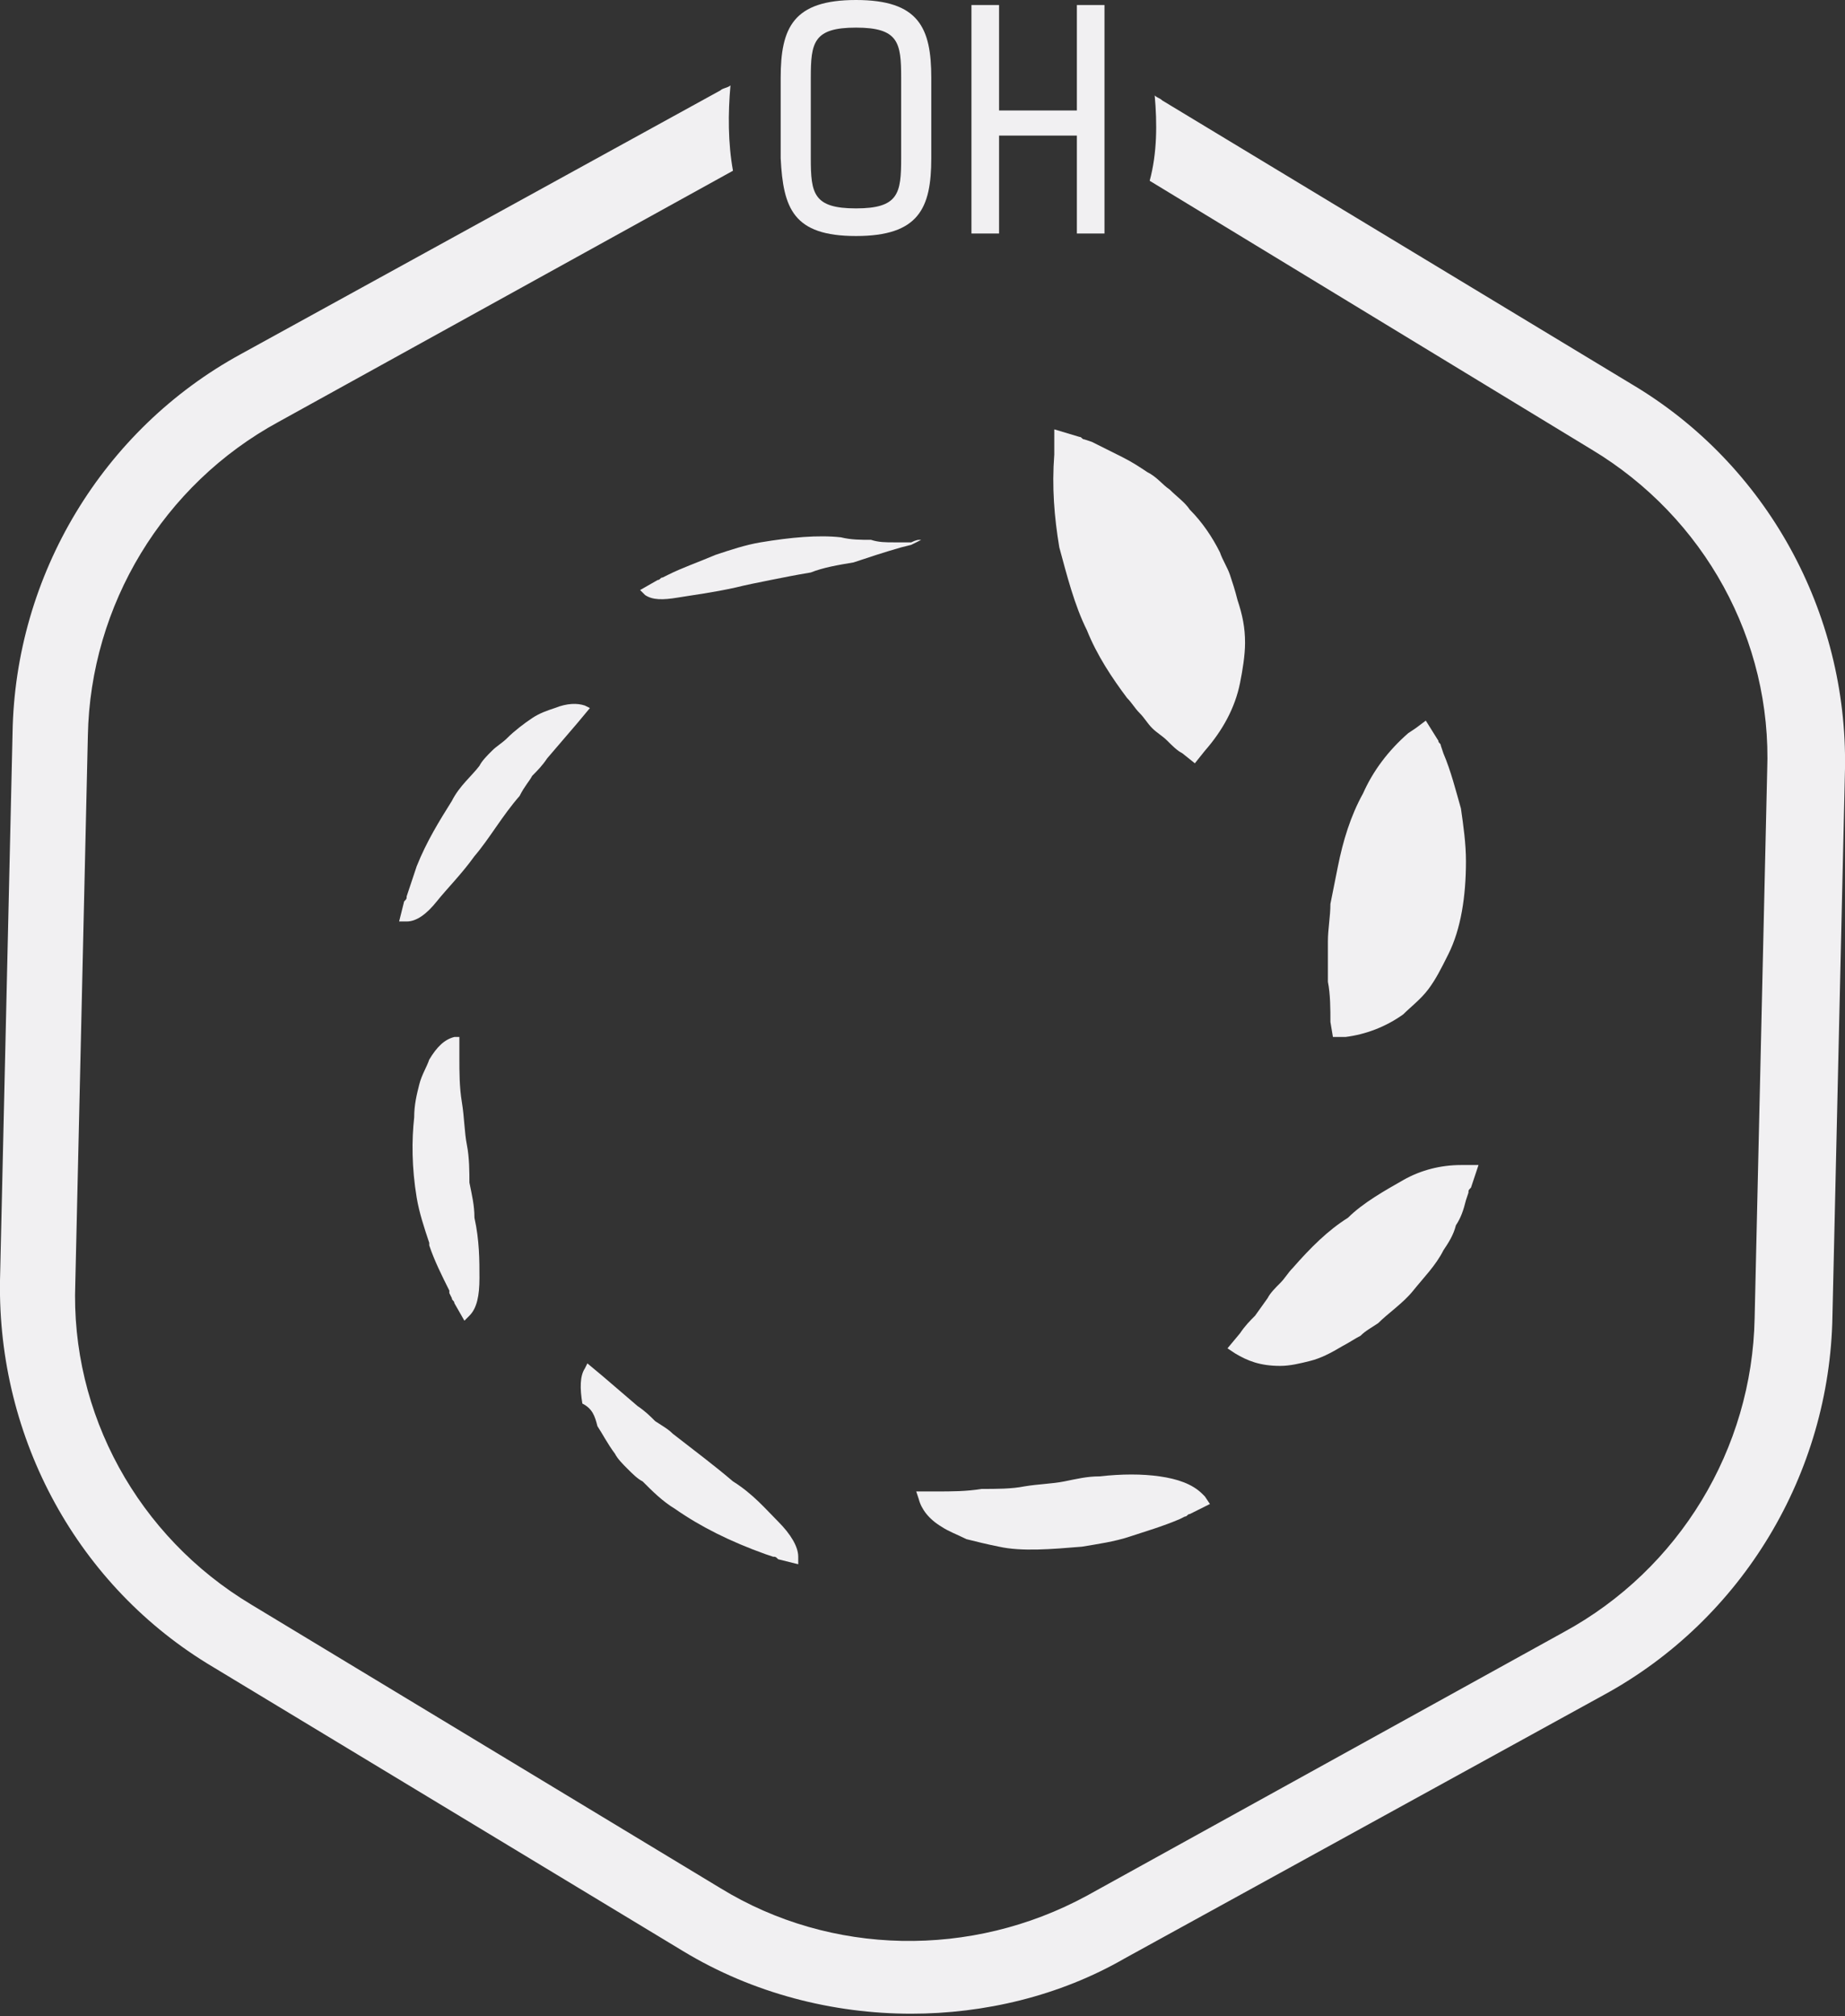<?xml version="1.0" encoding="utf-8"?>
<!-- Generator: Adobe Illustrator 19.1.0, SVG Export Plug-In . SVG Version: 6.00 Build 0)  -->
<svg version="1.1" id="Layer_1" xmlns="http://www.w3.org/2000/svg" xmlns:xlink="http://www.w3.org/1999/xlink" x="0px" y="0px"
	 viewBox="0 0 73.5 80.3" style="enable-background:new 0 0 73.5 80.3;" xml:space="preserve">
<rect x="0" y="0" width="73.5" height="80.3" fill="#333333" stroke="none"/>
<style type="text/css">
	.st0{clip-path:url(#SVGID_2_);fill:#F1F0F2;}
</style>
<g>
	<defs>
		<rect id="SVGID_1_" y="0" width="73.5" height="80.3"/>
	</defs>
	<clipPath id="SVGID_2_">
		<use xlink:href="#SVGID_1_"  style="overflow:visible;"/>
	</clipPath>
	<path class="st0" d="M65,15.3L46.3,4c-0.1-0.1-0.2-0.1-0.3-0.2c0.1,1.1,0.1,2.3-0.2,3.4l17.6,10.7c4.5,2.7,7.2,7.6,7,12.8
		l-0.5,21.8c-0.1,5.2-3,10-7.6,12.5L43.3,75.5c-4.6,2.5-10.2,2.4-14.6-0.3L10,63.9c-4.5-2.7-7.2-7.6-7-12.8l0.5-21.8
		c0.1-5.2,3-10,7.6-12.5l18.1-10c-0.2-1.1-0.2-2.3-0.1-3.4c-0.1,0.1-0.3,0.1-0.4,0.2L9.6,14.1c-5.5,3-9,8.8-9.1,15.1L0,51
		c-0.1,6.3,3.1,12.2,8.5,15.4l18.7,11.3c2.8,1.7,6,2.5,9.1,2.5c2.9,0,5.9-0.7,8.5-2.2l19.1-10.5c5.5-3,9-8.8,9.1-15.1l0.5-21.8
		C73.6,24.4,70.4,18.5,65,15.3"/>
	<path class="st0" d="M49,22.9c-0.1-0.3-0.3-0.6-0.4-0.9c-0.3-0.6-0.7-1.2-1.2-1.7c-0.2-0.3-0.5-0.5-0.8-0.8c0,0,0,0,0,0
		c-0.3-0.2-0.5-0.5-0.9-0.7c-0.3-0.2-0.6-0.4-1-0.6c-0.2-0.1-0.4-0.2-0.6-0.3c-0.2-0.1-0.4-0.2-0.6-0.3l-0.3-0.1c0,0,0,0,0,0
		c-0.1,0-0.1-0.1-0.2-0.1l-1-0.3L42,17.7c0,0,0,0,0,0l0,0.4c-0.1,1.3,0,2.5,0.2,3.7c0.3,1.1,0.6,2.3,1.1,3.3c0.4,1,1,1.9,1.6,2.7
		c0.2,0.2,0.3,0.4,0.5,0.6c0.2,0.2,0.3,0.4,0.5,0.6c0.2,0.2,0.4,0.3,0.6,0.5c0.2,0.2,0.4,0.4,0.6,0.5l0.5,0.4l0.4-0.5
		c0.7-0.8,1.2-1.7,1.4-2.7c0.1-0.5,0.2-1.1,0.2-1.6c0-0.6-0.1-1.1-0.3-1.7C49.2,23.5,49.1,23.2,49,22.9"/>
	<path class="st0" d="M53.1,41.3l0.5,0c0.8-0.1,1.6-0.4,2.3-0.9c0.3-0.3,0.7-0.6,1-1c0.3-0.4,0.5-0.8,0.8-1.4c0.5-1,0.7-2.3,0.7-3.7
		c0-0.7-0.1-1.4-0.2-2.1c-0.2-0.7-0.4-1.5-0.7-2.2l-0.1-0.3l0,0c0-0.1-0.1-0.1-0.1-0.2l-0.5-0.8l-0.4,0.3l0,0l-0.3,0.2
		c-0.8,0.7-1.4,1.5-1.8,2.4c-0.5,0.9-0.8,1.9-1,2.9c-0.1,0.5-0.2,1-0.3,1.5c0,0.5-0.1,1-0.1,1.5c0,0.5,0,1,0,1.6
		c0.1,0.5,0.1,1.1,0.1,1.6L53.1,41.3z"/>
	<path class="st0" d="M51.5,50.5c-0.2,0.2-0.3,0.4-0.5,0.6c-0.2,0.2-0.4,0.4-0.5,0.6l-0.5,0.7c-0.2,0.2-0.4,0.4-0.6,0.7l-0.5,0.6
		l0.3,0.2c0.5,0.3,1,0.5,1.8,0.5c0.4,0,0.8-0.1,1.2-0.2c0.4-0.1,0.8-0.3,1.3-0.6c0.2-0.1,0.5-0.3,0.7-0.4c0.2-0.2,0.4-0.3,0.7-0.5
		c0.4-0.4,1-0.8,1.4-1.3c0.4-0.5,0.9-1,1.2-1.6c0.2-0.3,0.4-0.6,0.5-1c0,0,0,0,0,0c0.2-0.3,0.3-0.6,0.4-1l0.1-0.3v0
		c0-0.1,0-0.1,0.1-0.2l0.3-0.9l-0.4,0v0l-0.3,0c-0.8,0-1.6,0.2-2.3,0.6c-0.7,0.4-1.6,0.9-2.2,1.5C52.9,49,52.2,49.7,51.5,50.5"/>
	<path class="st0" d="M36.6,59.7c0.1,0.4,0.4,0.8,0.9,1.1c0.3,0.2,0.6,0.3,1,0.5c0.4,0.1,0.8,0.2,1.3,0.3c0.9,0.2,2.1,0.1,3.3,0
		c0.6-0.1,1.3-0.2,1.9-0.4c0.6-0.2,1.3-0.4,2-0.7l0.2-0.1l0,0c0.1,0,0.1-0.1,0.2-0.1l0.8-0.4L48,59.6l0,0l-0.1-0.1
		c-0.4-0.4-1-0.6-1.7-0.7c-0.7-0.1-1.5-0.1-2.4,0c-0.5,0-0.9,0.1-1.4,0.2c-0.5,0.1-1,0.1-1.6,0.2c-0.5,0.1-1.1,0.1-1.7,0.1
		c-0.6,0.1-1.2,0.1-1.8,0.1l-0.8,0L36.6,59.7z"/>
	<path class="st0" d="M23.8,56.8c0.2,0.3,0.4,0.7,0.7,1.1c0.1,0.2,0.3,0.4,0.5,0.6c0.2,0.2,0.4,0.4,0.6,0.5c0.4,0.4,0.8,0.8,1.3,1.1
		c1,0.7,2.2,1.3,3.6,1.8l0.3,0.1h0c0.1,0,0.1,0,0.2,0.1l0.8,0.2l0-0.2l0,0l0-0.1c0-0.4-0.3-0.9-0.8-1.4c-0.5-0.5-1-1.1-1.8-1.6
		c-0.7-0.6-1.5-1.2-2.4-1.9c-0.2-0.2-0.4-0.3-0.7-0.5c-0.2-0.2-0.4-0.4-0.7-0.6l-0.7-0.6l-0.7-0.6l-0.6-0.5l-0.1,0.2
		c-0.2,0.3-0.2,0.8-0.1,1.4C23.6,56.1,23.7,56.4,23.8,56.8"/>
	<path class="st0" d="M18.6,45.6c-0.1-0.5-0.1-1.1-0.2-1.7c-0.1-0.6-0.1-1.2-0.1-1.8l0-0.8l-0.2,0c-0.4,0.1-0.7,0.4-1,0.9
		c-0.1,0.3-0.3,0.6-0.4,1c-0.1,0.4-0.2,0.8-0.2,1.3c-0.1,0.9-0.1,2,0.1,3.2c0,0,0,0,0,0c0.1,0.6,0.3,1.2,0.5,1.8c0,0,0,0,0,0.1
		c0,0,0,0,0,0c0.2,0.6,0.5,1.2,0.8,1.8c0,0,0,0,0,0.1l0.1,0.2l0,0c0,0.1,0.1,0.1,0.1,0.2l0.4,0.7l0.1-0.1l0,0l0.1-0.1
		c0.3-0.3,0.4-0.8,0.4-1.5c0-0.7,0-1.5-0.2-2.4c0-0.5-0.1-0.9-0.2-1.4C18.7,46.7,18.7,46.1,18.6,45.6"/>
	<path class="st0" d="M21.2,30.9c0.2-0.2,0.4-0.4,0.6-0.7l0.6-0.7l0.6-0.7l0.5-0.6l-0.2-0.1C23,28,22.6,28,22.1,28.2
		c-0.3,0.1-0.6,0.2-0.9,0.4c-0.3,0.2-0.7,0.5-1,0.8c-0.2,0.2-0.4,0.3-0.6,0.5c-0.2,0.2-0.4,0.4-0.5,0.6c-0.3,0.4-0.8,0.8-1.1,1.4
		c-0.5,0.8-1,1.6-1.4,2.6c0,0,0,0,0,0c-0.1,0.3-0.2,0.6-0.3,0.9l-0.1,0.3l0,0c0,0.1,0,0.1-0.1,0.2l-0.2,0.8l0.2,0l0,0l0.1,0
		c0.4,0,0.8-0.3,1.2-0.8c0.4-0.5,1-1.1,1.5-1.8c0.6-0.7,1.1-1.6,1.8-2.4C20.9,31.3,21.1,31.1,21.2,30.9"/>
	<path class="st0" d="M26.6,22.9l-0.2,0.1l0,0c-0.1,0-0.1,0.1-0.2,0.1l-0.7,0.4l0.1,0.1l0,0l0.1,0.1c0.3,0.2,0.7,0.2,1.3,0.1
		c0.6-0.1,1.4-0.2,2.3-0.4c0.4-0.1,0.9-0.2,1.4-0.3c0.5-0.1,1-0.2,1.6-0.3c0.5-0.2,1.1-0.3,1.7-0.4c0.6-0.2,1.2-0.4,1.9-0.6l0.4-0.1
		c0.2-0.1,0.4-0.2,0.4-0.2l-0.1,0c0,0-0.1,0-0.3,0.1c-0.1,0-0.2,0-0.3,0c-0.1,0-0.2,0-0.4,0c-0.3,0-0.6,0-0.9-0.1
		c-0.4,0-0.8,0-1.2-0.1c-0.9-0.1-2,0-3.2,0.2c-0.6,0.1-1.2,0.3-1.8,0.5C27.8,22.4,27.2,22.6,26.6,22.9"/>
	<path class="st0" d="M34.1,9.4c2.5,0,3-1.1,3-3.1V3.1c0-2-0.5-3.1-3-3.1c-2.5,0-3,1.1-3,3.1v3.2C31.2,8.3,31.6,9.4,34.1,9.4
		 M32.3,3.1c0-1.4,0.1-2,1.8-2c1.7,0,1.8,0.6,1.8,2v3.2c0,1.4-0.1,2-1.8,2c-1.7,0-1.8-0.6-1.8-2V3.1z"/>
	<polygon class="st0" points="39.8,5.4 42.9,5.4 42.9,9.3 44,9.3 44,0.2 42.9,0.2 42.9,4.4 39.8,4.4 39.8,0.2 38.7,0.2 38.7,9.3 
		39.8,9.3 	"/>
</g>
</svg>
